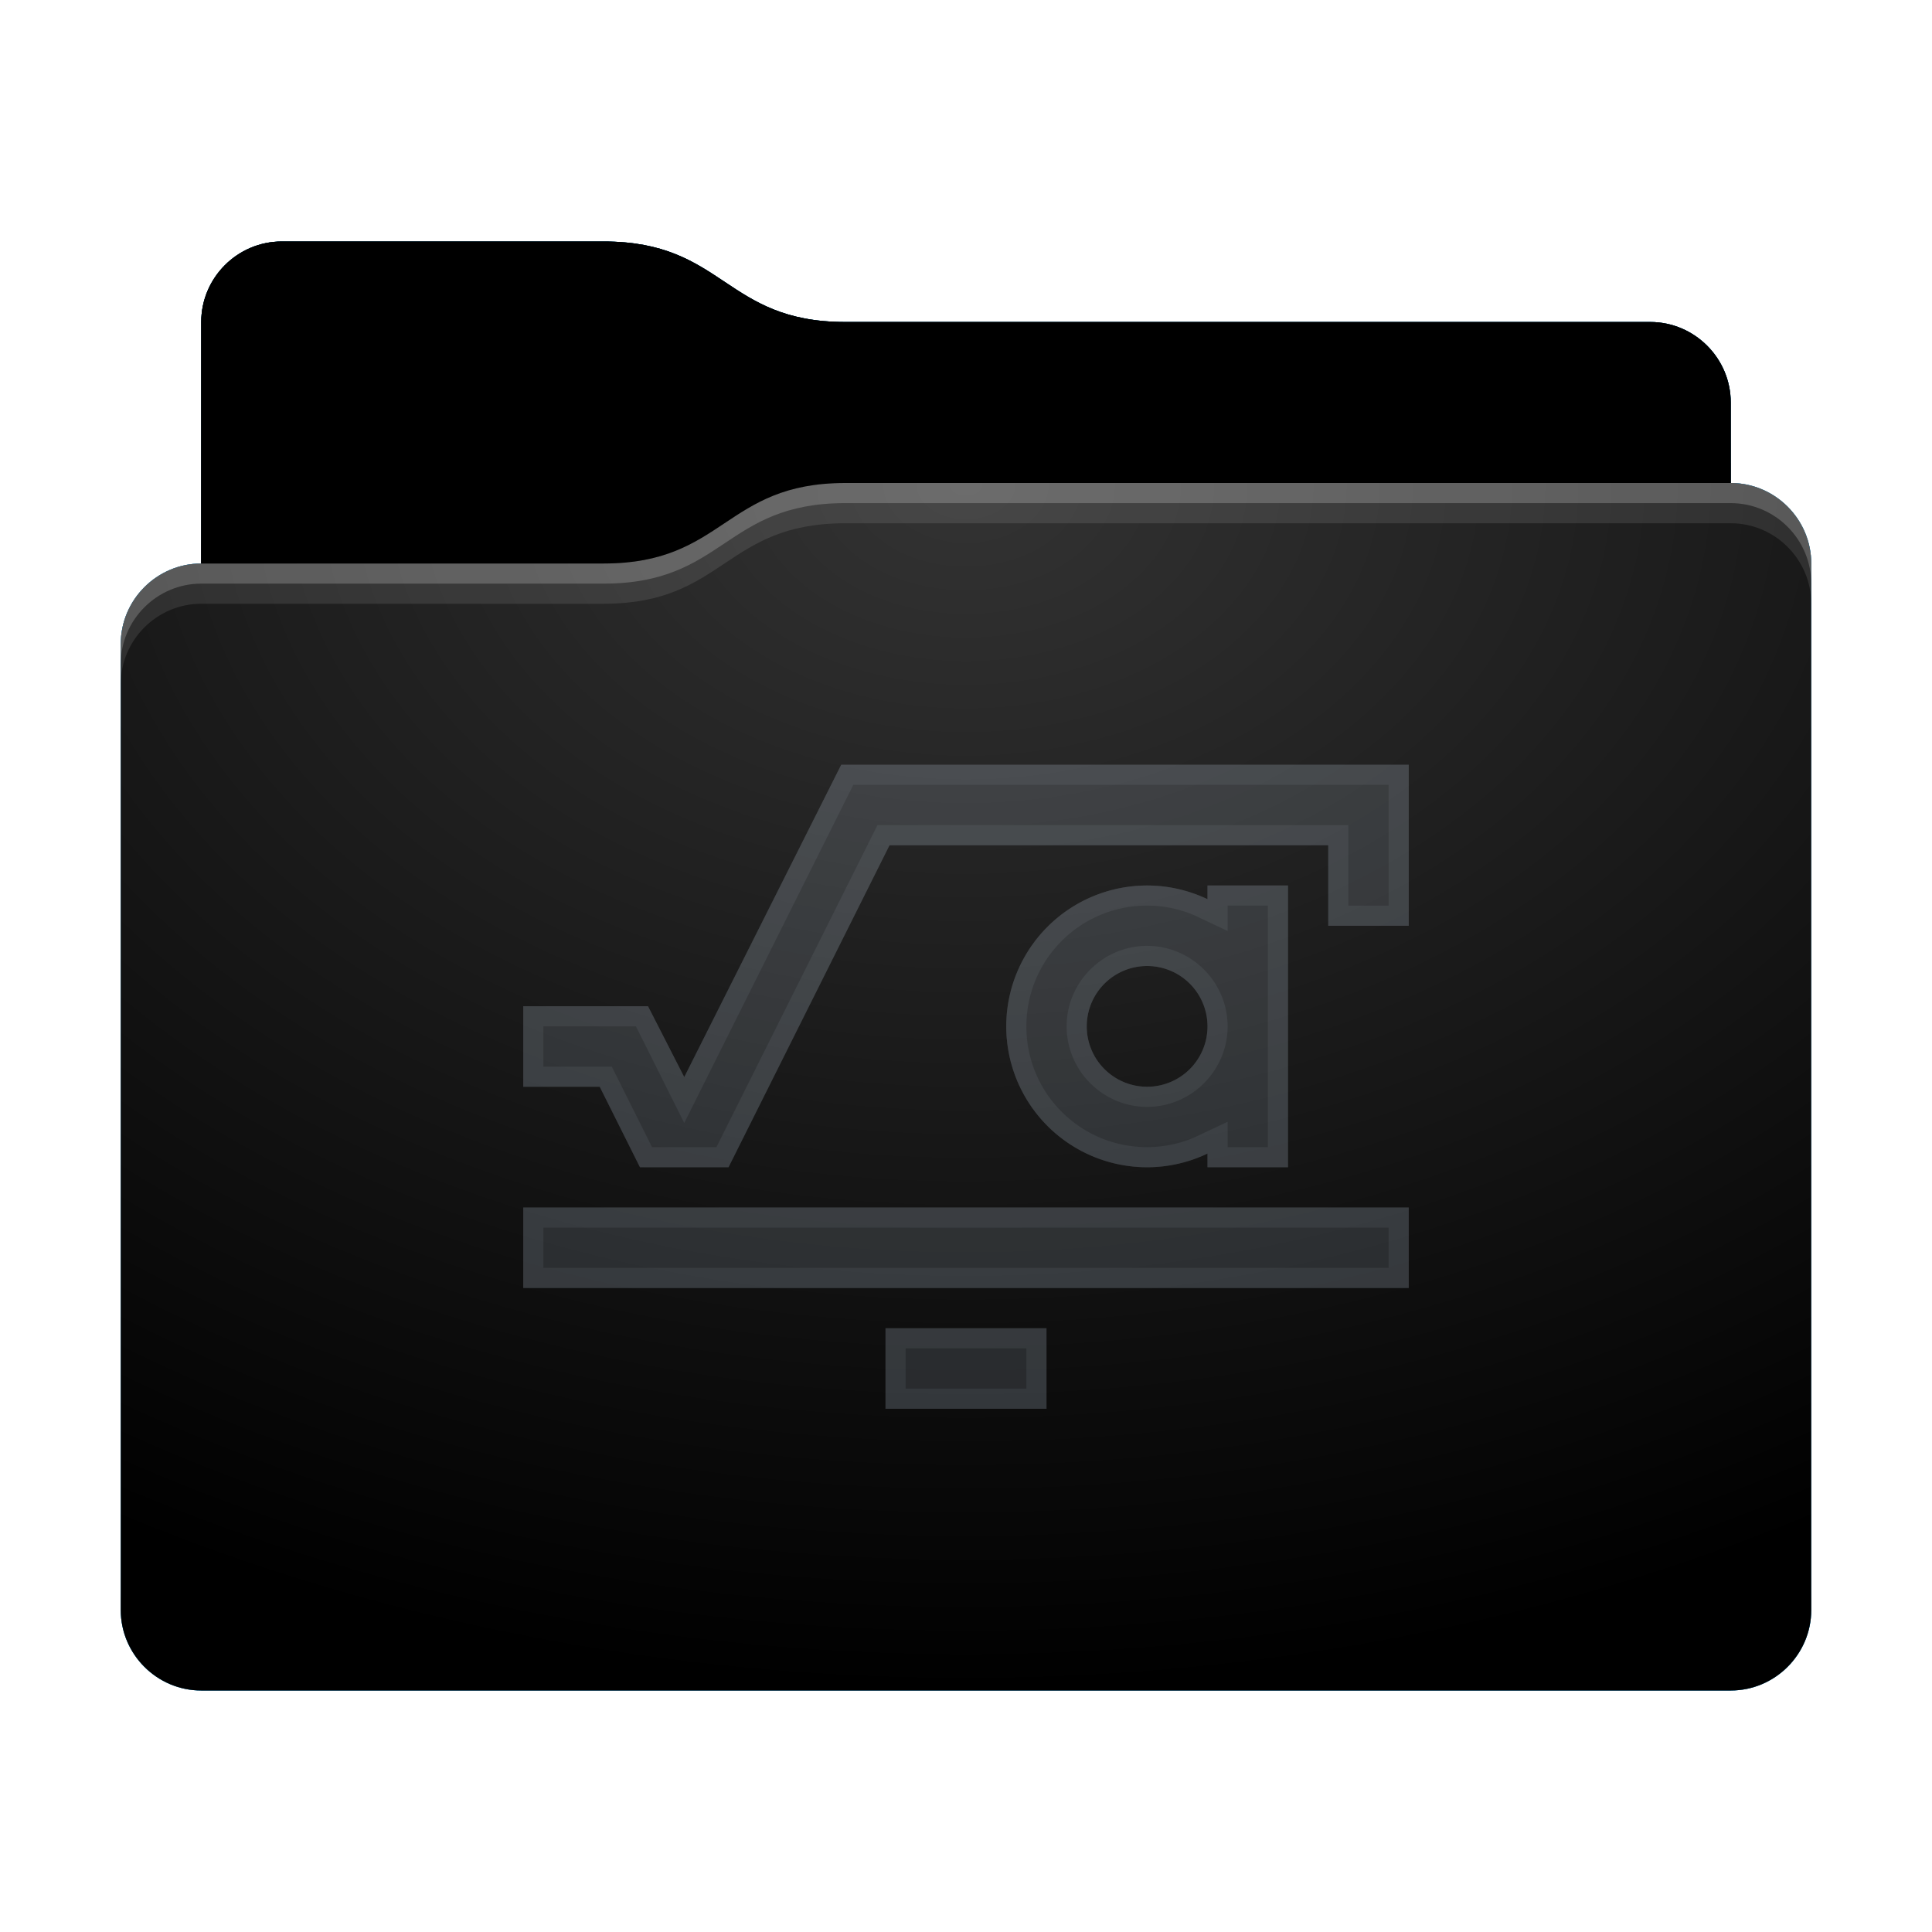 <svg height="48" version="1.1" width="48" xmlns="http://www.w3.org/2000/svg" xmlns:svg="http://www.w3.org/2000/svg" xmlns:xlink="http://www.w3.org/1999/xlink">
<defs id="primary-definitions">
<style id="current-color-scheme" type="text/css">
      .ColorScheme-Text         { color: #232629; }
      .ColorScheme-Background   { color: #eff0f1; }
      .ColorScheme-Highlight    { color: #7ec9f0; }
      .ColorScheme-PositiveText { color: #27ae60; }
      .ColorScheme-NeutralText  { color: #f67400; }
      .ColorScheme-NegativeText { color: #da4453; }
      .ColorScheme-ActiveText   { color: #3daee9; }
      .ColorScheme-Complement   { color: #ffffff; }
      .ColorScheme-Contrast     { color: #000000; }
    </style>
<style id="extended-color-scheme" type="text/css">
      .ExScheme-Black     { color:#3e3e3e; }
      .ExScheme-White     { color:#fcfcfc; }
      .ExScheme-Grey-1    { color:#cfd5d5; }
      .ExScheme-Grey-2    { color:#909c9c; }
      .ExScheme-Grey-3    { color:#536161; }
      .ExScheme-Red-1     { color:#ffafa5; }
      .ExScheme-Red-2     { color:#bf4231; }
      .ExScheme-Red-3     { color:#4d2f2b; }
      .ExScheme-Green-1   { color:#abf9c7; }
      .ExScheme-Green-2   { color:#3bb566; }
      .ExScheme-Green-3   { color:#377d50; }
      .ExScheme-Blue-1    { color:#abdaf9; }
      .ExScheme-Blue-2    { color:#3daefd; }
      .ExScheme-Blue-3    { color:#2b3c4d; }
      .ExScheme-Yellow-1  { color:#faffa5; }
      .ExScheme-Yellow-2  { color:#cac726; }
      .ExScheme-Yellow-3  { color:#4b4d2b; }
      .ExScheme-Orange-1  { color:#ffdaa5; }
      .ExScheme-Orange-2  { color:#ff9701; }
      .ExScheme-Orange-3  { color:#4d372b; }
      .ExScheme-Brown-1   { color:#e9d6bb; }
      .ExScheme-Brown-2   { color:#997657; }
      .ExScheme-Brown-3   { color:#433a35; }
      .ExScheme-Purple-1  { color:#e2abf9; }
      .ExScheme-Purple-2  { color:#b401ff; }
      .ExScheme-Purple-3  { color:#432b4d; }
      .ExScheme-Cyan-1    { color:#b2f2e6; }
      .ExScheme-Cyan-2    { color:#31bfa6; }
      .ExScheme-Cyan-3    { color:#2b4d47; }
      .ExScheme-Magenta-1 { color:#f8a6d8; }
      .ExScheme-Magenta-2 { color:#f00091; }
      .ExScheme-Magenta-3 { color:#770048; }
    </style>
<linearGradient id="u8k">
<stop offset="0"/>
<stop offset="1" stop-opacity="0"/>
</linearGradient>
<linearGradient id="u8l">
<stop offset="0" stop-color="#fff"/>
<stop offset="1" stop-color="#fff" stop-opacity="0"/>
</linearGradient>
<style id="u8m" type="text/css">
        .force-display-for-editing { display: inline !important; }
    </style><style class="remove-if__show-crease" type="text/css">
        .enable-if__show-crease { display: none; }
    </style><style class="remove-if__color-sync-mimes-places" type="text/css">
        .enable-if__color-sync-mimes-places { display: none; }
    </style><radialGradient cx=".5" cy="0" id="u8n" r="1" xlink:href="#u8l"/><linearGradient id="u8o" xlink:href="#u8k" y1="1" y2=".5"/><style class="ColorScheme-Background" fill="currentColor" opacity=".6" type="text/css">
   .ColorScheme-Text           { color:#eff0f1; }
      .ColorScheme-Background     { color:#31363b; }
      .ColorScheme-Highlight      { color:#3daefd; }
      .ColorScheme-ViewBackground { color:#fcfcfc; }
      .ColorScheme-PositiveText   { color:#27ae60; }
      .ColorScheme-NeutralText    { color:#f67400; }
      .ColorScheme-NegativeText   { color:#da4453; }
  </style><path d="M 7,6 C 5.9,6 5,6.9 5,8 v 2 4 c -1.1,0 -2,.9 -2,2 v 24 c 0,1.1 .9,2 2,2 h 38 c 1.1,0 2,-.9 2,-2 V 25 16 14 c 0,-1.1 -.9,-2 -2,-2 V 10 C 43,8.9 42.1,8 41,8 H 21 C 18,8 18,6 15,6 Z" id="u8p"></path><path d="M 7,6 C 5.9,6 5,6.9 5,8 v 2 4 h 10 c 3,0 3,-2 6,-2 H 43 V 10 C 43,8.9 42.1,8 41,8 H 21 C 18,8 18,6 15,6 Z" id="u8q"></path></defs>
<g id="content" transform="translate(0,0)"><use class="sync-color enable-if__color-sync-mimes-places force-display-for-editing ColorScheme-ActiveText" fill="currentColor" href="#u8p"></use><use class="primary-color remove-if__color-sync-mimes-places ColorScheme-ActiveText" fill="currentColor" href="#u8p"></use><use class="ColorScheme-Contrast" fill="currentColor" href="#u8p" opacity=".1"></use><g id="decal" transform="translate(12,15)"><path class="ColorScheme-Background" d="M 8.9 4 L 5 11.76 L 4.1 10 L 1 10 L 1 12 L 2.9 12 L 3.9 14 L 6.1 14 L 10.1 6 L 21 6 L 21 8 L 23 8 L 23 4 L 8.9 4 z M 16.5 7 A 3.5 3.5 0 0 0 13 10.5 A 3.5 3.5 0 0 0 16.5 14 A 3.5 3.5 0 0 0 18 13.66 L 18 14 L 20 14 L 20 10.5 L 20 7 L 18 7 L 18 7.34 A 3.5 3.5 0 0 0 16.5 7 z M 16.5 9 A 1.5 1.5 0 0 1 18 10.5 A 1.5 1.5 0 0 1 16.5 12 A 1.5 1.5 0 0 1 15 10.5 A 1.5 1.5 0 0 1 16.5 9 z M 1 15 L 1 17 L 23 17 L 23 15 L 1 15 z M 10 18 L 10 20 L 14 20 L 14 18 L 10 18 z " fill="currentColor" opacity=".6"/><path class="ColorScheme-Background" d="M 8.9 4 L 5 11.76 L 4.1 10 L 1 10 L 1 12 L 2.9 12 L 3.9 14 L 6.1 14 L 10.1 6 L 21 6 L 21 8 L 23 8 L 23 4 L 8.9 4 z M 9.2 4.5 L 22.5 4.5 L 22.5 7.5 L 21.5 7.5 L 21.5 5.5 L 9.8 5.5 L 5.8 13.5 L 4.2 13.5 L 3.2 11.5 L 1.5 11.5 L 1.5 10.5 L 3.8 10.5 L 5 12.9 L 9.2 4.5 z M 16.5 7 A 3.5 3.5 0 0 0 13 10.5 A 3.5 3.5 0 0 0 16.5 14 A 3.5 3.5 0 0 0 18 13.66 L 18 14 L 20 14 L 20 10.5 L 20 7 L 18 7 L 18 7.34 A 3.5 3.5 0 0 0 16.5 7 z M 16.5 7.5 C 16.94 7.5 17.4 7.6 17.8 7.8 L 18.5 8.13 L 18.5 7.5 L 19.5 7.5 L 19.5 10.5 L 19.5 13.5 L 18.5 13.5 L 18.5 12.87 L 17.8 13.2 C 17.4 13.4 16.94 13.5 16.5 13.5 C 14.84 13.5 13.5 12.16 13.5 10.5 C 13.5 8.84 14.84 7.5 16.5 7.5 z M 16.5 8.5 C 15.4 8.5 14.5 9.4 14.5 10.5 C 14.5 11.6 15.4 12.5 16.5 12.5 C 17.6 12.5 18.5 11.6 18.5 10.5 C 18.5 9.4 17.6 8.5 16.5 8.5 z M 16.5 9 A 1.5 1.5 0 0 1 18 10.5 A 1.5 1.5 0 0 1 16.5 12 A 1.5 1.5 0 0 1 15 10.5 A 1.5 1.5 0 0 1 16.5 9 z M 1 15 L 1 17 L 23 17 L 23 15 L 1 15 z M 1.5 15.5 L 22.5 15.5 L 22.5 16.5 L 1.5 16.5 L 1.5 15.5 z M 10 18 L 10 20 L 14 20 L 14 18 L 10 18 z M 10.5 18.5 L 13.5 18.5 L 13.5 19.5 L 10.5 19.5 L 10.5 18.5 z " fill="currentColor" opacity=".6"/></g><use href="#u8q" opacity=".4"></use><use fill="url(#u8o)" href="#u8q" opacity=".1"></use><path d="m 21,12 c -3,0 -3,2 -6,2 H 5 c -1.1,0 -2,.9 -2,2 v 24 c 0,1.1 .9,2 2,2 h 38 c 1.1,0 2,-.9 2,-2 V 25 16 14 c 0,-1.1 -.9,-2 -2,-2 z" fill="url(#u8n)" opacity=".2"/><path class="ColorScheme-Contrast" d="m 3,39 v 1 c 0,1.1 .9,2 2,2 h 38 c 1.1,0 2,-.9 2,-2 v -1 c 0,1.1 -.9,2 -2,2 H 5 C 3.9,41 3,40.1 3,39 Z" fill="currentColor" opacity=".1"/><path class="ColorScheme-Contrast" d="M 3,39.5 V 40 c 0,1.1 .9,2 2,2 h 38 c 1.1,0 2,-.9 2,-2 v -0.5 c 0,1.1 -.9,2 -2,2 H 5 c -1.1,0 -2,-.9 -2,-2 z" fill="currentColor" opacity=".2"/><path d="m 21,12 c -3,0 -3,2 -6,2 H 5 c -1.1,0 -2,.9 -2,2 v 1 c 0,-1.1 .9,-2 2,-2 h 10 c 3,0 3,-2 6,-2 h 22 c 1.1,0 2,.9 2,2 v -1 c 0,-1.1 -.9,-2 -2,-2 z" fill="#fff" opacity=".1"/><path d="m 21,12 c -3,0 -3,2 -6,2 H 5 c -1.1,0 -2,.9 -2,2 v 0.5 c 0,-1.1 .9,-2 2,-2 h 10 c 3,0 3,-2 6,-2 h 22 c 1.1,0 2,.9 2,2 V 14 c 0,-1.1 -.9,-2 -2,-2 z" fill="#fff" opacity=".2"/><path d="m 21,11 c -3,0 -3,2 -6,2 H 5 v 1 h 10 c 3,0 3,-2 6,-2 h 22 v -1 z" opacity=".1"/><path d="m 21,11.5 c -3,0 -3,2 -6,2 H 5 V 14 h 10 c 3,0 3,-2 6,-2 h 22 v -0.5 z" opacity=".2"/></g>
</svg>